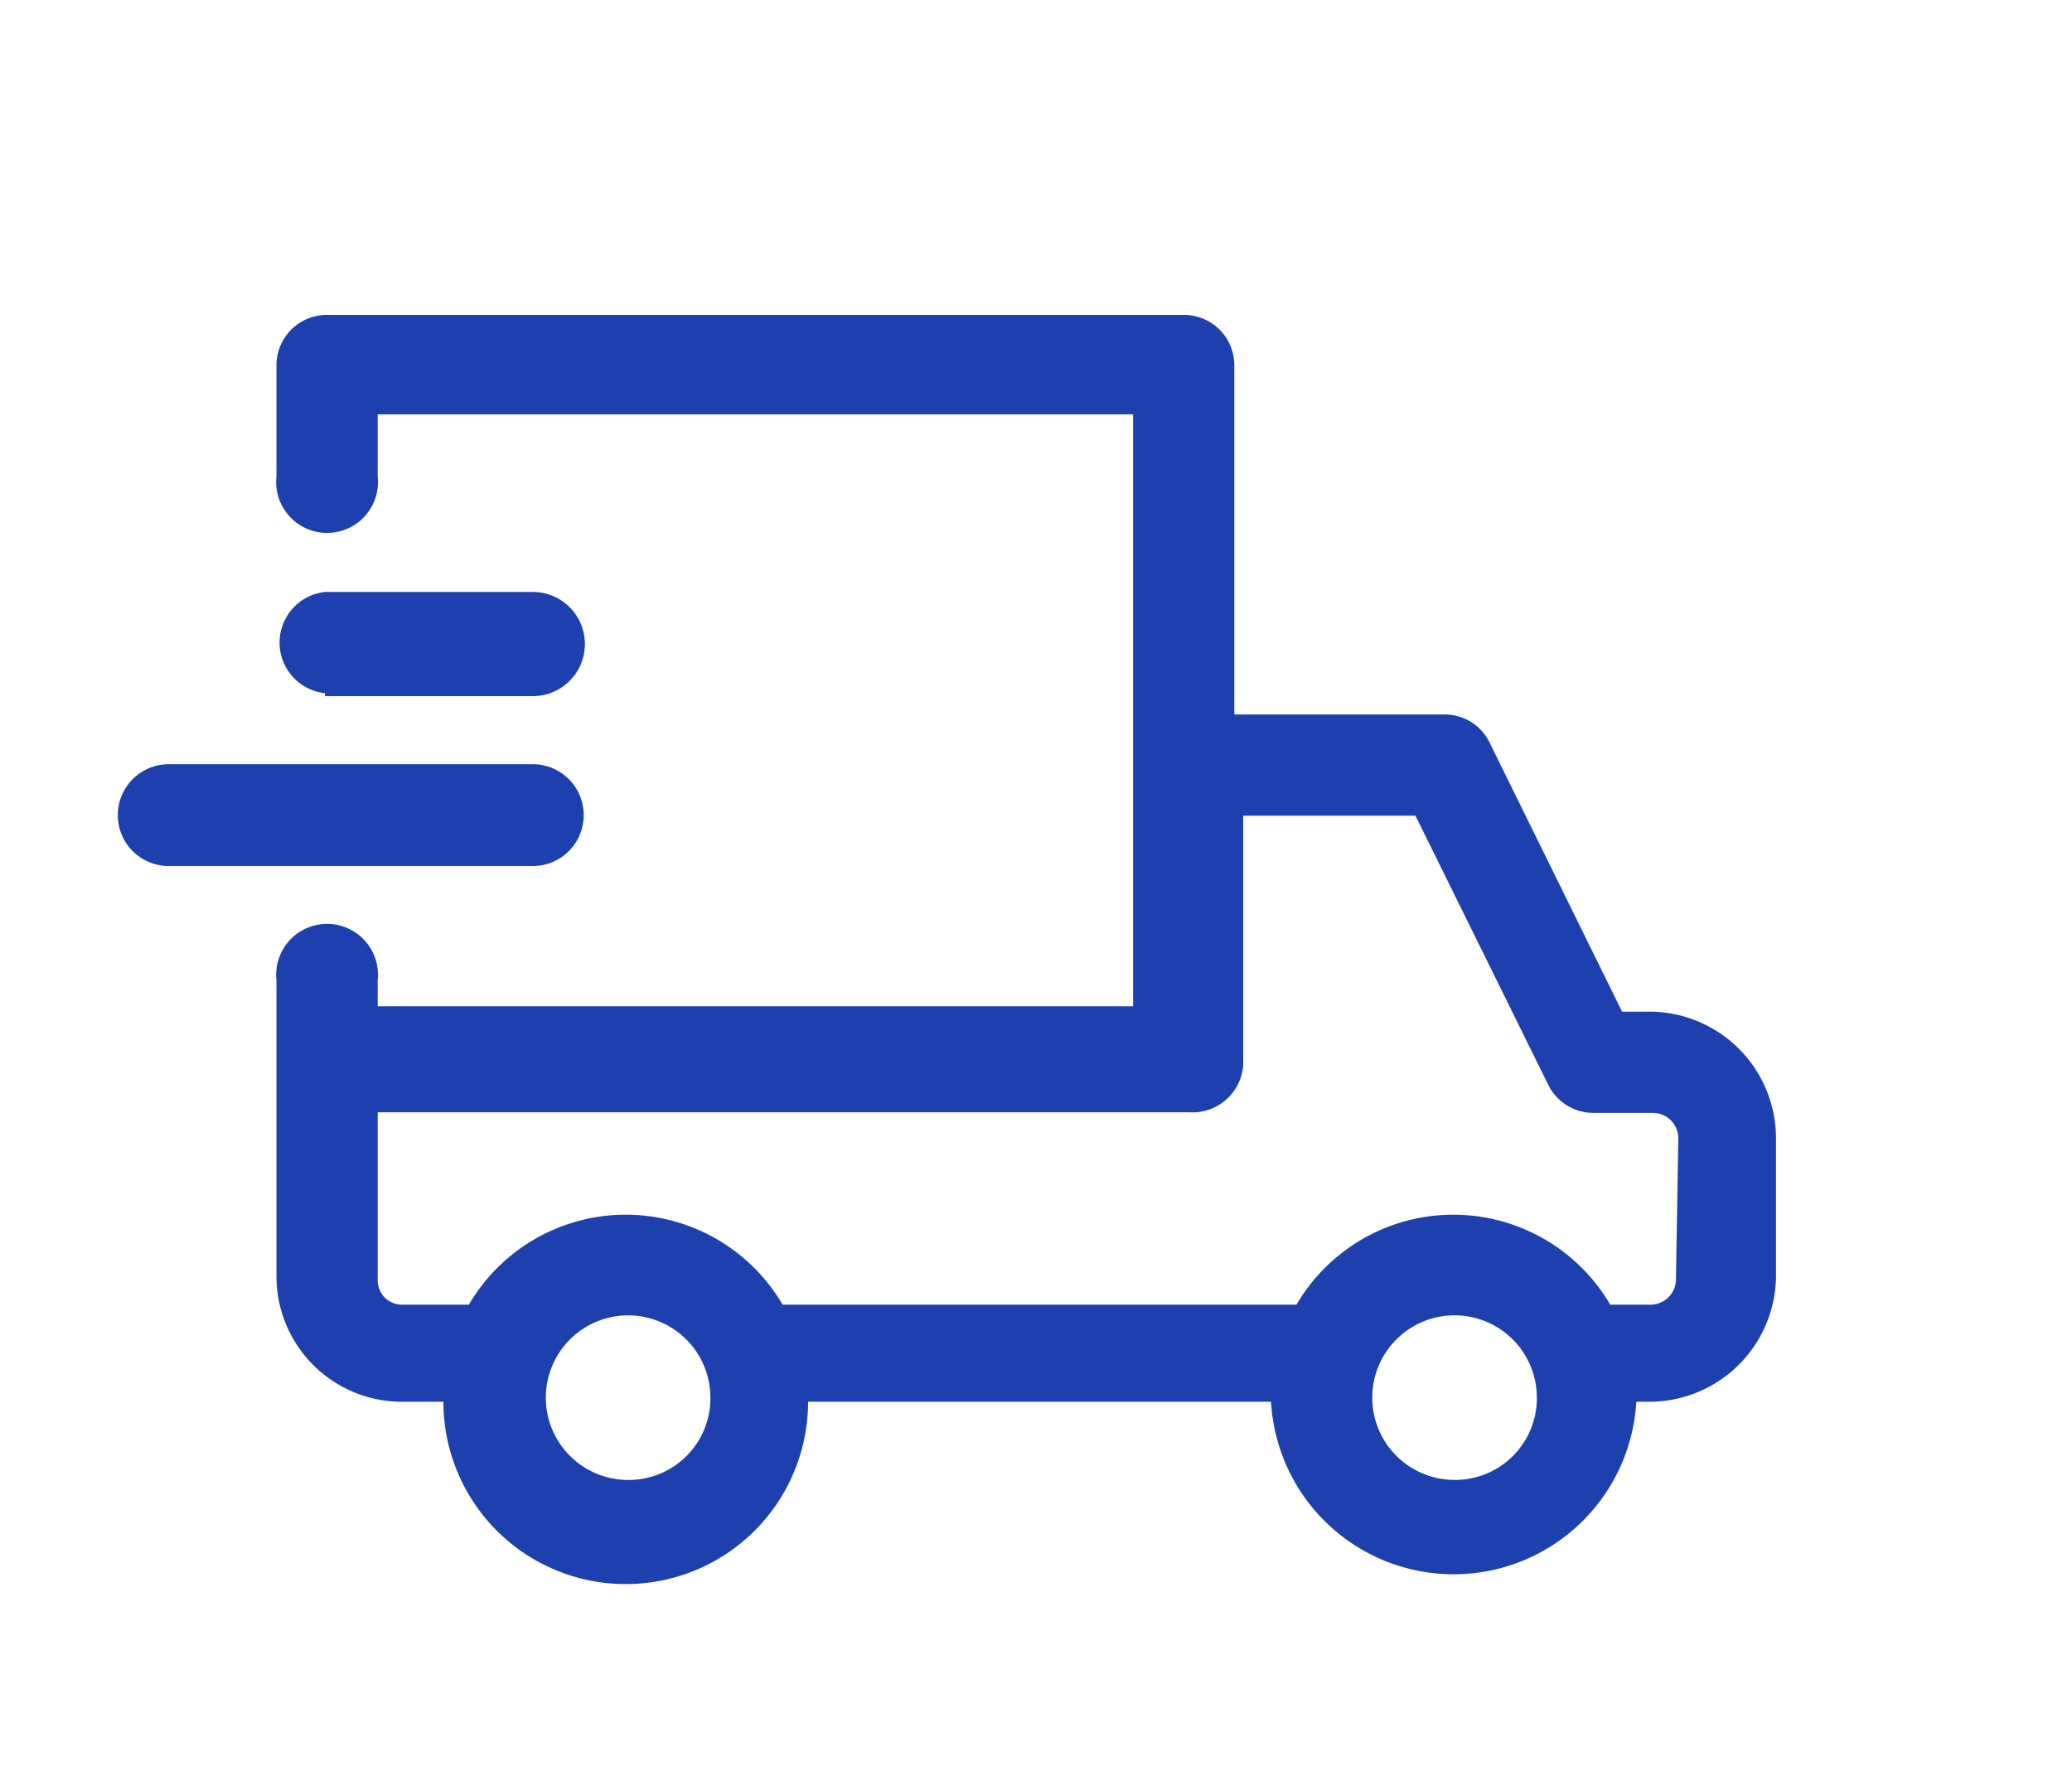 <svg xmlns="http://www.w3.org/2000/svg" fill='#1e40af' viewBox="0 0 35 30" aria-hidden="true"><path d="M27.86,17.09H27.4l-2.24-4.55a.84.84,0,0,0-.76-.47H20.85V6.17A.85.85,0,0,0,20,5.32H5.52a.85.85,0,0,0-.85.85V8.05a.86.86,0,1,0,1.71,0V7H19.14v10H6.38v-.44a.86.86,0,1,0-1.71,0v5a2.12,2.12,0,0,0,2.12,2.12h.7a3.08,3.08,0,0,0,6.16,0h7.82a3.09,3.09,0,0,0,6.17,0h.22A2.14,2.14,0,0,0,30,21.58V19.23A2.14,2.14,0,0,0,27.86,17.09ZM10.57,25A1.39,1.39,0,1,1,12,23.59,1.38,1.38,0,0,1,10.57,25Zm14,0a1.39,1.39,0,1,1,1.39-1.38A1.38,1.38,0,0,1,24.55,25Zm3.74-3.39a.43.43,0,0,1-.43.43H27.2a3.07,3.07,0,0,0-5.3,0H13.22a3.07,3.07,0,0,0-5.3,0H6.79a.41.41,0,0,1-.41-.41V18.79H20.09A.86.86,0,0,0,21,18V13.78h2.91l2.24,4.54a.85.85,0,0,0,.77.48h1a.43.43,0,0,1,.43.43Z"></path><path d="M9.86,13.76A.86.86,0,0,0,9,12.91H2.85a.86.86,0,0,0,0,1.72h0l6.14,0A.86.86,0,0,0,9.86,13.76Z"></path><path d="M5.49,11.76H9A.86.86,0,1,0,9,10H5.49a.86.86,0,0,0,0,1.71Z"></path></svg>
